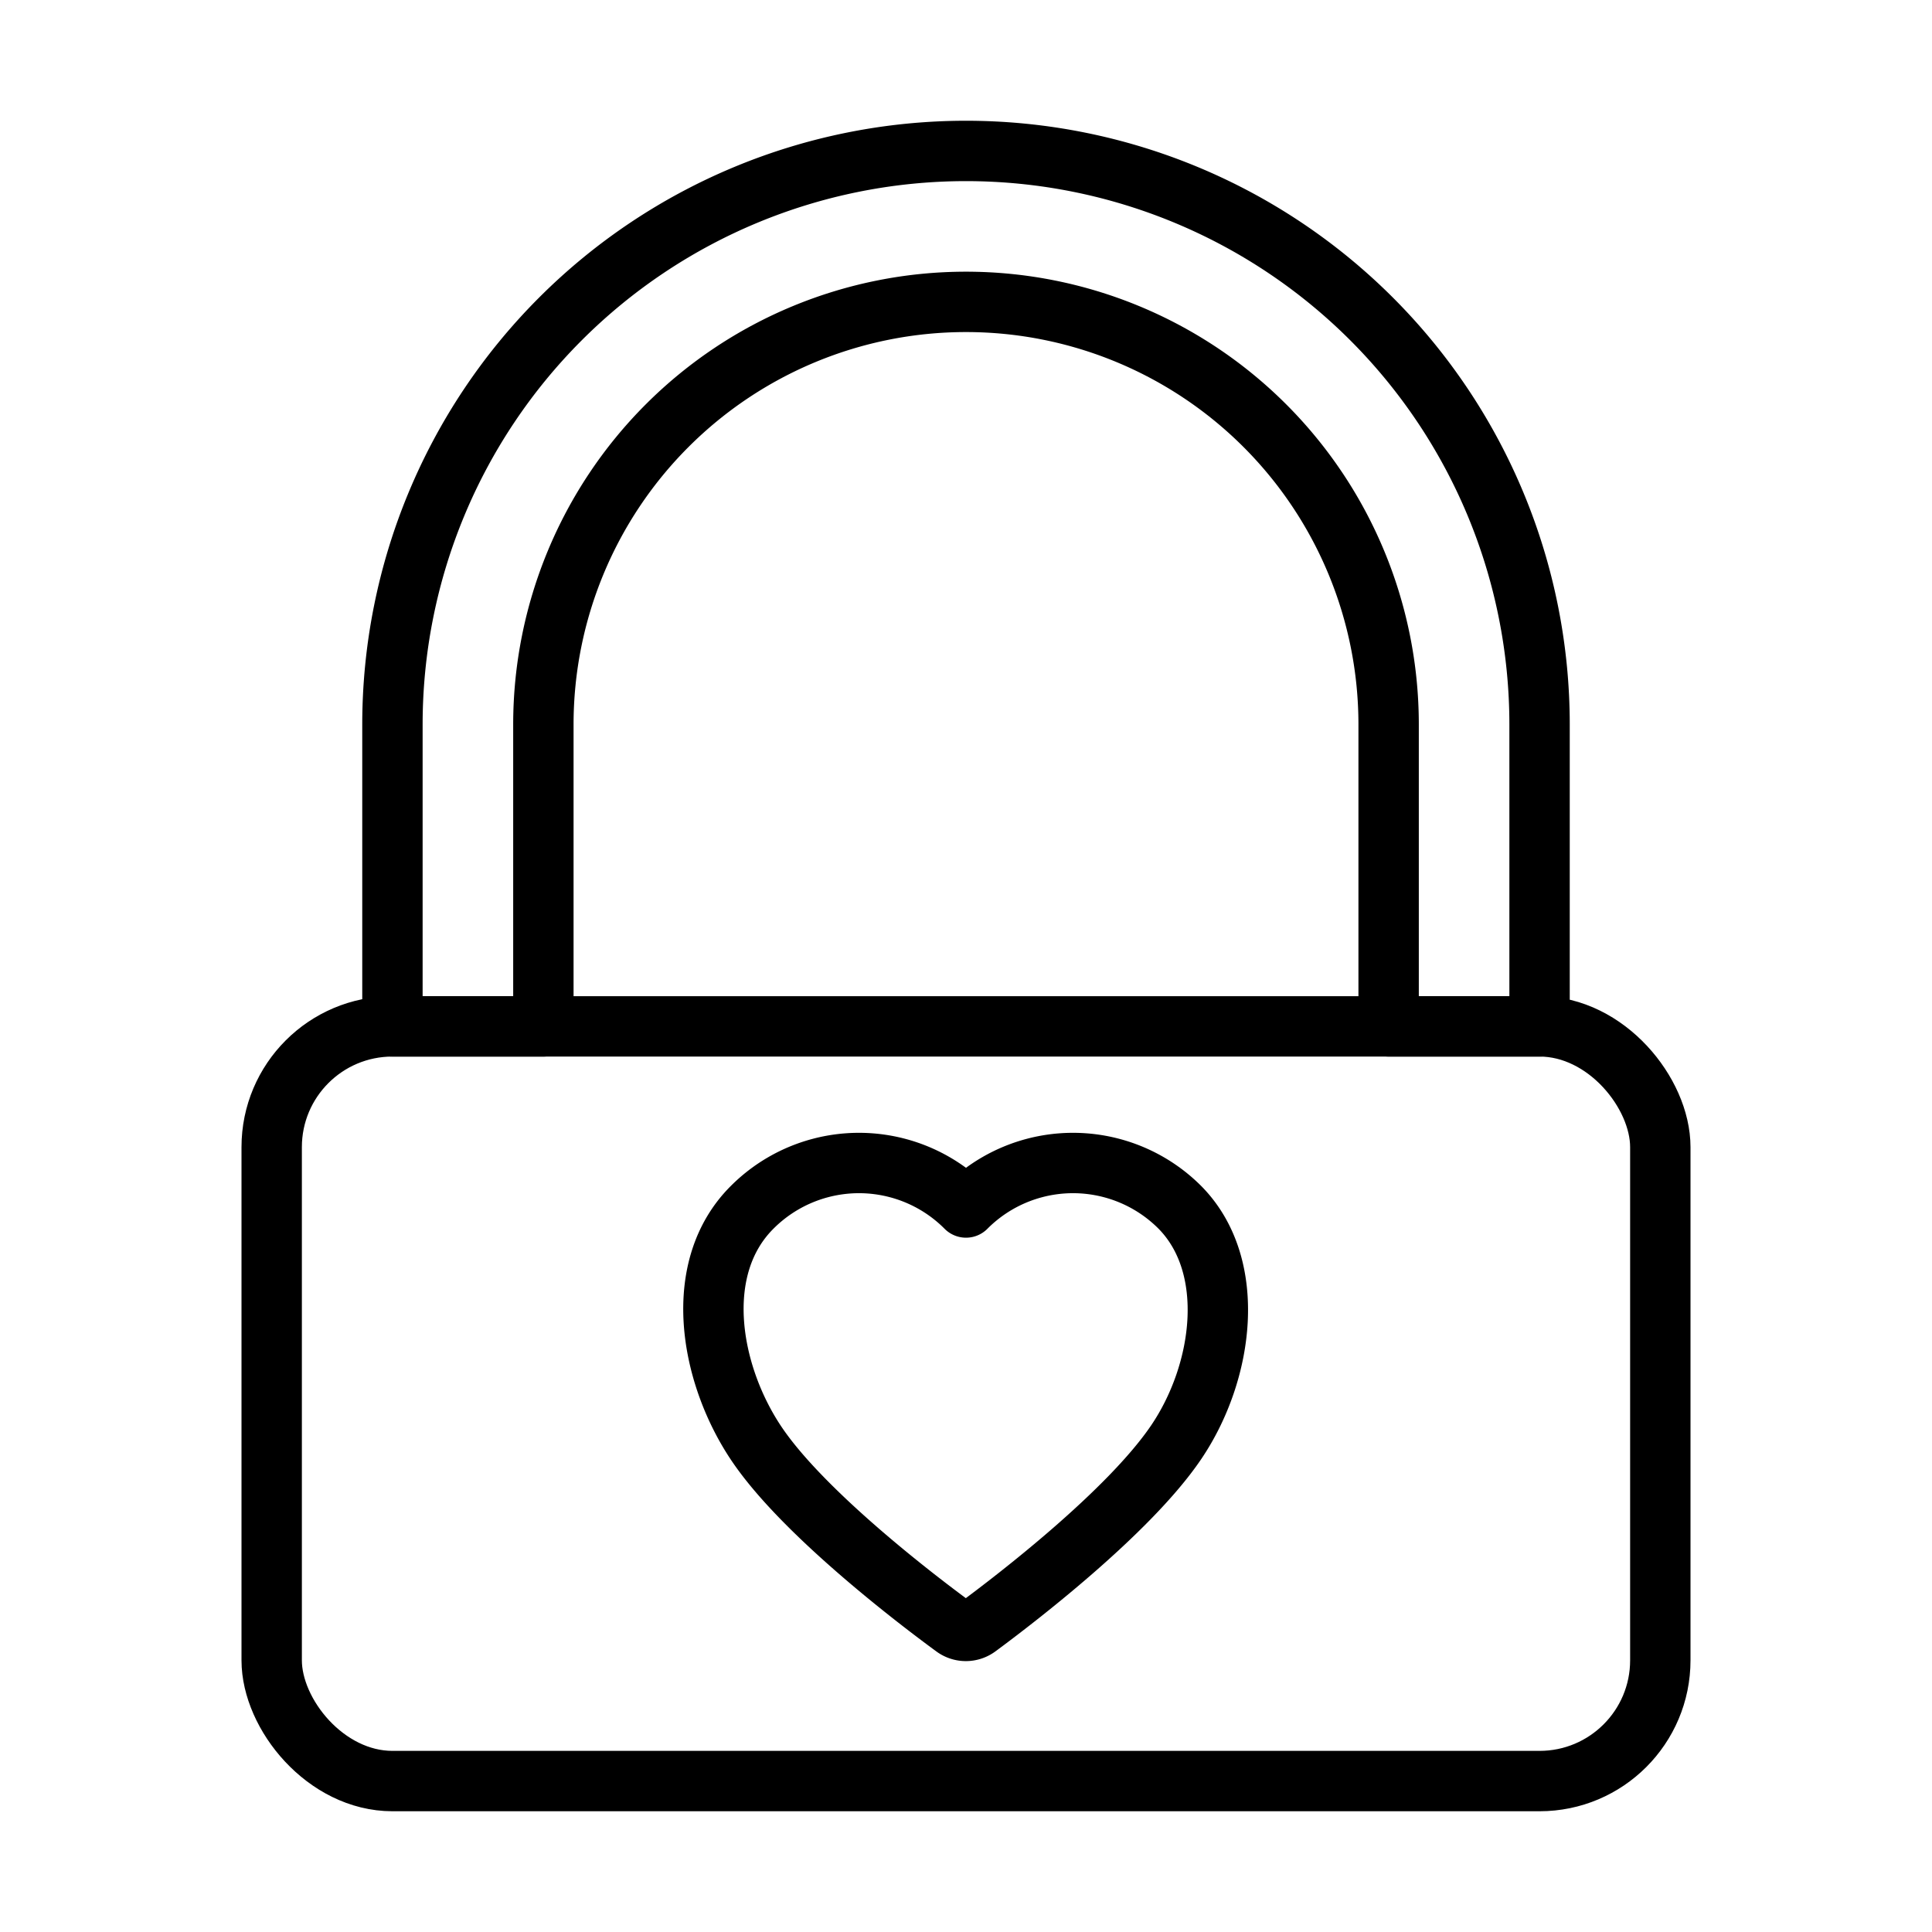 <?xml version="1.0" ?><svg viewBox="0 0 64 64" xmlns="http://www.w3.org/2000/svg"><defs><style>.a{fill:none;stroke:#000;stroke-linecap:round;stroke-linejoin:round;stroke-width:2px;}</style></defs><title/><rect class="a" height="25" rx="4" ry="4" width="46" x="9" y="34"/><path class="a" d="M39.09,40A5,5,0,0,0,32,40h0a5,5,0,0,0-7.09,0c-2,2-1.41,5.47.12,7.78s5.35,5.22,6.58,6.12a.65.65,0,0,0,.77,0c1.22-.9,5-3.79,6.58-6.12S41,41.94,39.09,40Z"/><path class="a" d="M32,5A19,19,0,0,0,13,24V34h5V24a14,14,0,0,1,28,0V34h5V24A19,19,0,0,0,32,5Z"/></svg>